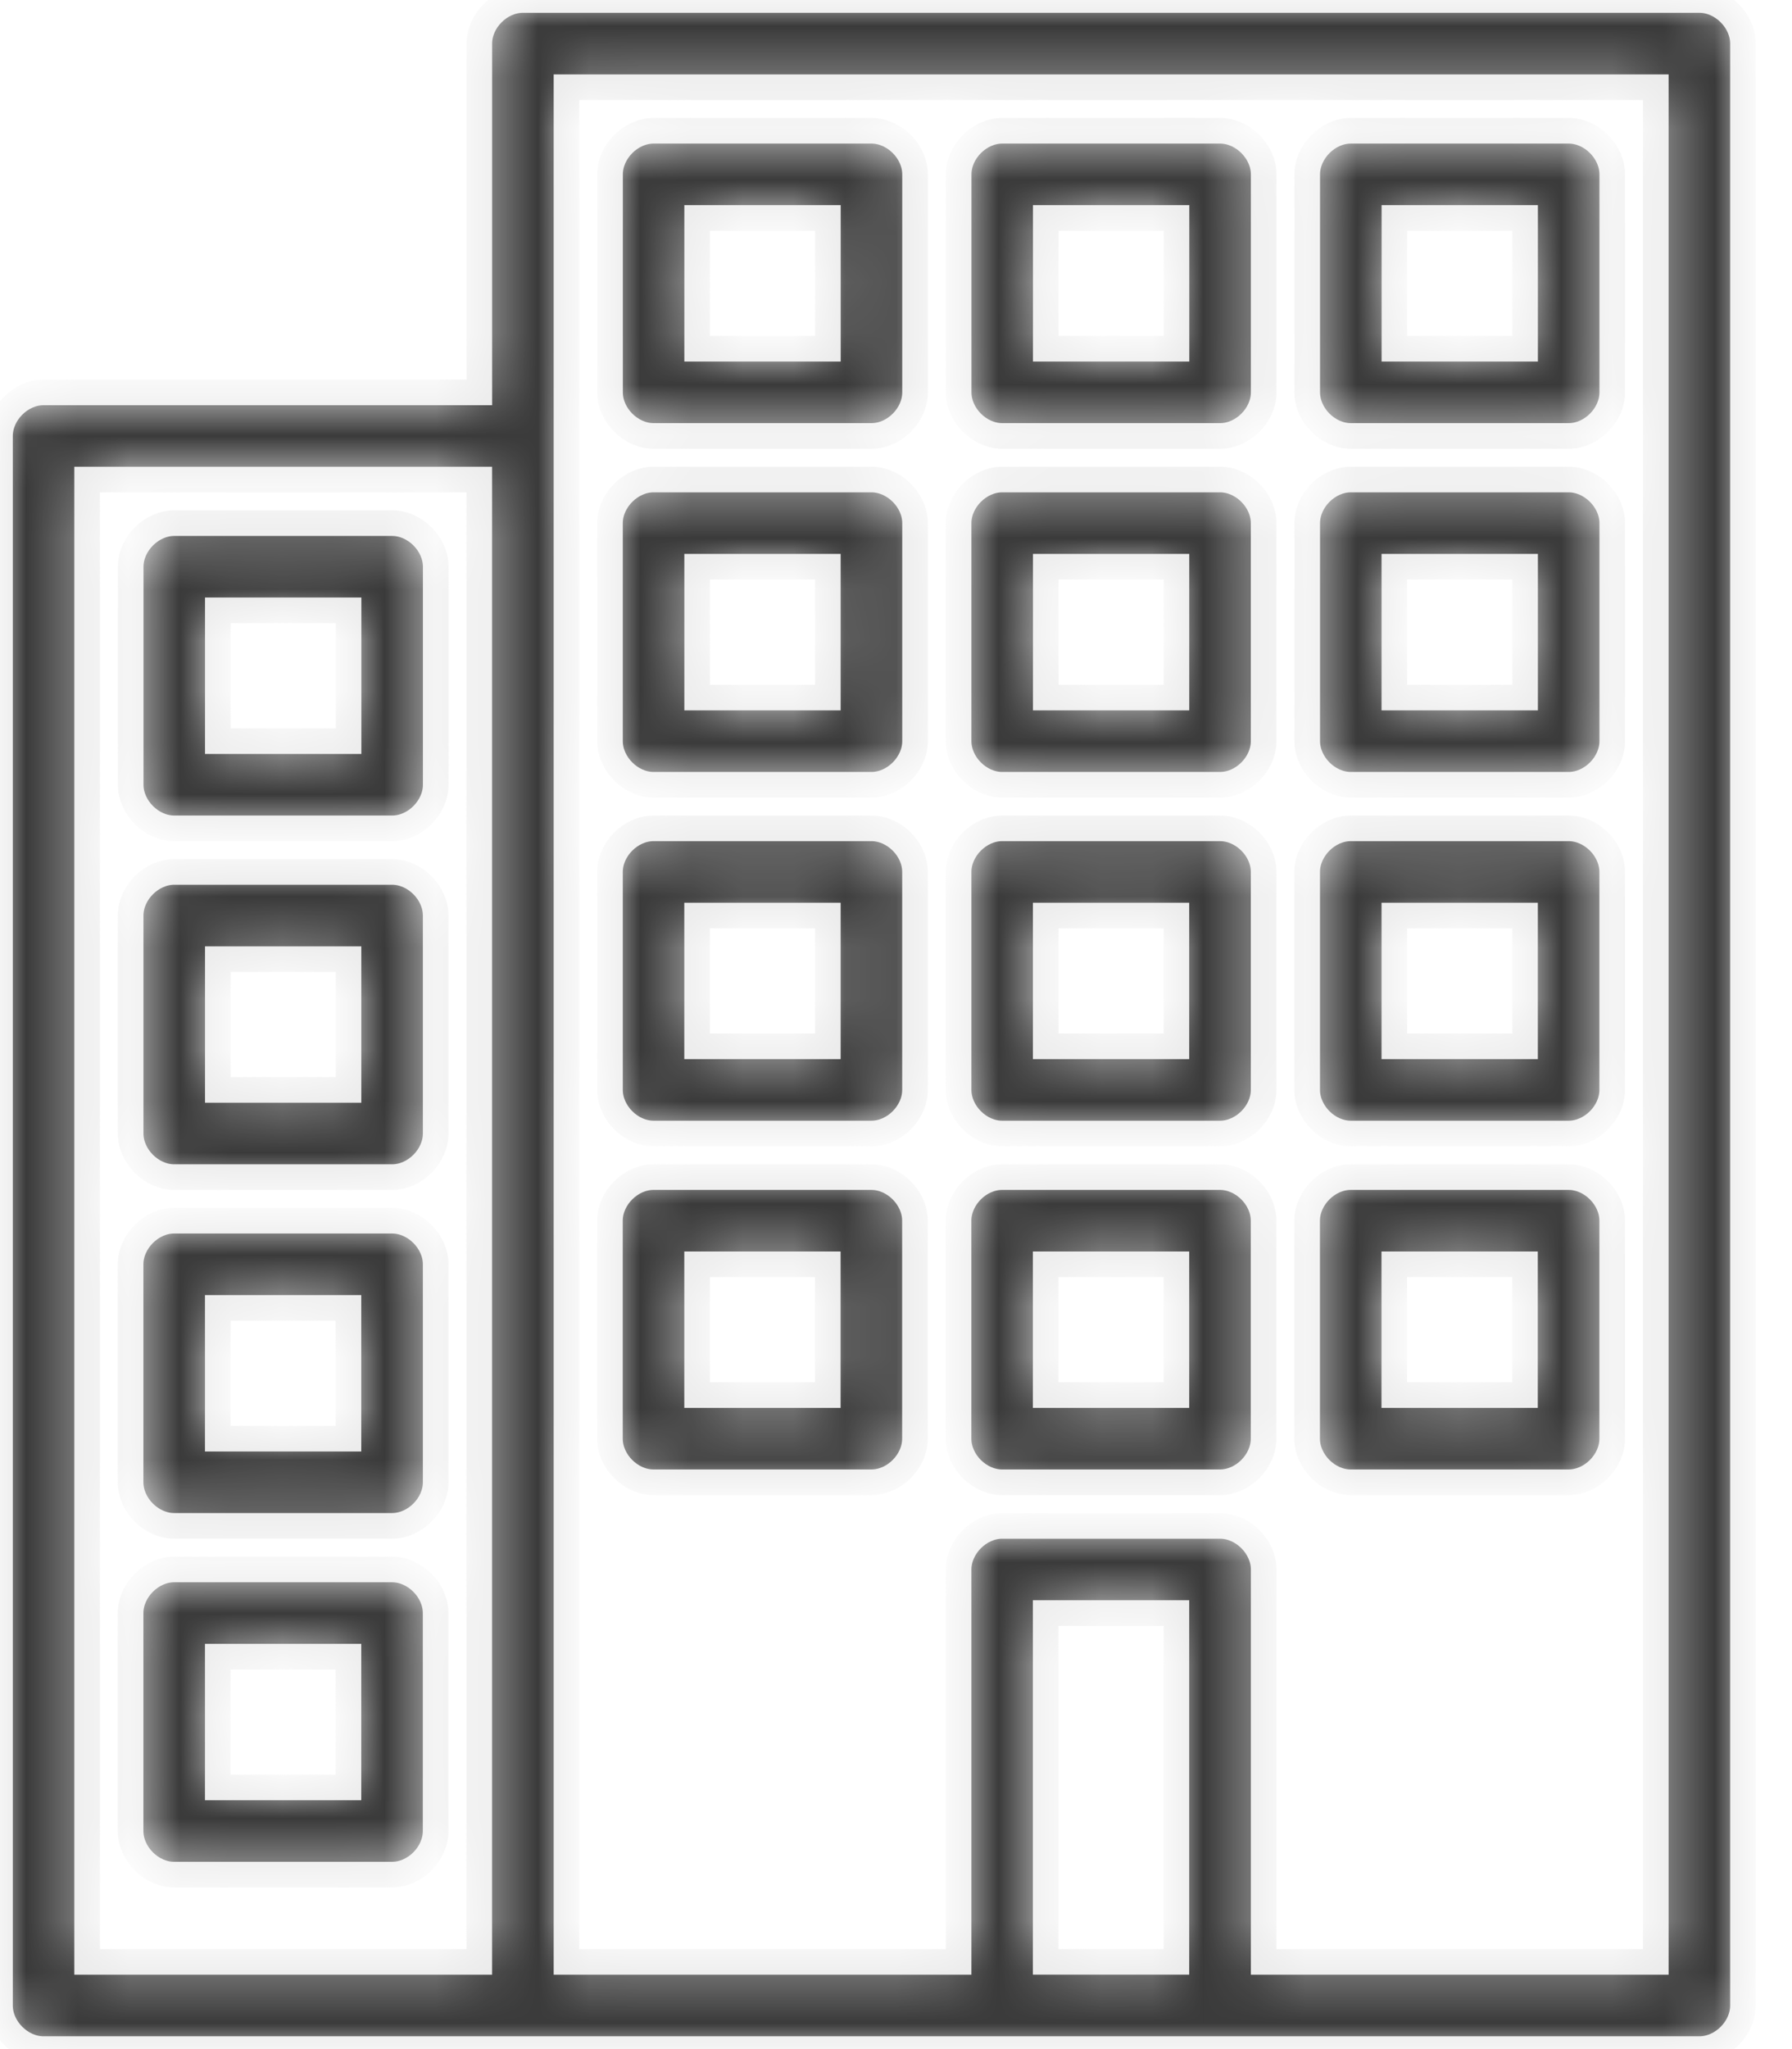 <svg width="35" height="40" viewBox="0 0 35 40" fill="none" xmlns="http://www.w3.org/2000/svg">
<mask id="path-1-inside-1_1_77" fill="white">
<path d="M33.191 7.60912e-05C33.637 7.60912e-05 34.042 0.406 34.042 0.851V39.149C34.042 39.595 33.637 40 33.191 40H0.851C0.405 40 0 39.594 0 39.149V8.511C0 8.065 0.405 7.66 0.851 7.66H9.362V0.851C9.362 0.405 9.767 0 10.213 0L33.191 7.60912e-05ZM32.34 1.702H11.064V38.298H18.723V30.638C18.723 30.193 19.129 29.787 19.574 29.787H23.83C24.275 29.787 24.681 30.193 24.681 30.638V38.298H32.34L32.34 1.702ZM30.639 2.553C31.084 2.553 31.489 2.959 31.489 3.404V7.659C31.489 8.105 31.084 8.51 30.639 8.51H26.383C25.938 8.51 25.532 8.105 25.532 7.659V3.404C25.532 2.958 25.938 2.553 26.383 2.553H30.639ZM23.83 2.553C24.275 2.553 24.681 2.959 24.681 3.404V7.659C24.681 8.105 24.275 8.51 23.83 8.51H19.575C19.129 8.51 18.724 8.105 18.724 7.659V3.404C18.724 2.958 19.129 2.553 19.575 2.553H23.83ZM17.021 2.553C17.467 2.553 17.872 2.959 17.872 3.404V7.659C17.872 8.105 17.467 8.51 17.021 8.51H12.766C12.32 8.51 11.915 8.105 11.915 7.659V3.404C11.915 2.958 12.32 2.553 12.766 2.553H17.021ZM29.787 4.255H27.234V6.808H29.787V4.255ZM22.979 4.255H20.425V6.808H22.979V4.255ZM16.17 4.255H13.616V6.808H16.17V4.255ZM30.638 9.361C31.083 9.361 31.489 9.767 31.489 10.212V14.468C31.489 14.913 31.083 15.319 30.638 15.319H26.383C25.937 15.319 25.532 14.913 25.532 14.468V10.212C25.532 9.767 25.937 9.361 26.383 9.361H30.638ZM23.829 9.361C24.275 9.361 24.68 9.767 24.68 10.212V14.468C24.68 14.913 24.275 15.319 23.829 15.319H19.574C19.128 15.319 18.723 14.913 18.723 14.468V10.212C18.723 9.767 19.128 9.361 19.574 9.361H23.829ZM17.02 9.361C17.466 9.361 17.872 9.767 17.872 10.212V14.468C17.872 14.913 17.466 15.319 17.02 15.319H12.765C12.32 15.319 11.914 14.913 11.914 14.468V10.212C11.914 9.767 12.32 9.361 12.765 9.361H17.02ZM9.361 9.361H1.701V38.298H9.361V9.361ZM7.659 10.212C8.105 10.212 8.51 10.618 8.51 11.063V15.319C8.51 15.764 8.105 16.17 7.659 16.17H3.404C2.958 16.17 2.553 15.764 2.553 15.319V11.063C2.553 10.618 2.958 10.212 3.404 10.212H7.659ZM29.787 11.063H27.233V13.617H29.787V11.063ZM22.978 11.063H20.425V13.617H22.978V11.063ZM16.169 11.063H13.616V13.617H16.169V11.063ZM6.808 11.914H4.254V14.468H6.808V11.914ZM30.637 16.17C31.083 16.17 31.488 16.575 31.488 17.021V21.276C31.488 21.721 31.083 22.127 30.637 22.127H26.382C25.937 22.127 25.531 21.721 25.531 21.276V17.021C25.531 16.575 25.937 16.17 26.382 16.17H30.637ZM23.829 16.17C24.274 16.17 24.68 16.575 24.68 17.021V21.276C24.68 21.721 24.274 22.127 23.829 22.127H19.573C19.128 22.127 18.723 21.721 18.723 21.276V17.021C18.723 16.575 19.128 16.17 19.573 16.17H23.829ZM17.02 16.17C17.466 16.17 17.871 16.575 17.871 17.021V21.276C17.871 21.721 17.466 22.127 17.02 22.127H12.765C12.319 22.127 11.914 21.721 11.914 21.276V17.021C11.914 16.575 12.319 16.17 12.765 16.17H17.02ZM7.658 17.021C8.104 17.021 8.509 17.426 8.509 17.872V22.127C8.509 22.573 8.104 22.978 7.658 22.978H3.403C2.958 22.978 2.552 22.573 2.552 22.127V17.872C2.552 17.426 2.958 17.021 3.403 17.021H7.658ZM29.786 17.872H27.233V20.425H29.786V17.872ZM22.977 17.872H20.424V20.425H22.977V17.872ZM16.169 17.872H13.615V20.425H16.169V17.872ZM6.807 18.723H4.254V21.276H6.807V18.723ZM30.637 22.978C31.082 22.978 31.488 23.383 31.488 23.829V28.084C31.488 28.53 31.082 28.935 30.637 28.935H26.381C25.936 28.935 25.53 28.53 25.53 28.084V23.829C25.53 23.383 25.936 22.978 26.381 22.978H30.637ZM23.828 22.978C24.274 22.978 24.679 23.383 24.679 23.829V28.084C24.679 28.53 24.274 28.935 23.828 28.935H19.573C19.127 28.935 18.722 28.53 18.722 28.084V23.829C18.722 23.383 19.127 22.978 19.573 22.978H23.828ZM17.02 22.978C17.465 22.978 17.87 23.383 17.87 23.829V28.084C17.87 28.53 17.465 28.935 17.02 28.935H12.764C12.319 28.935 11.913 28.53 11.913 28.084V23.829C11.913 23.383 12.319 22.978 12.764 22.978H17.02ZM7.658 23.829C8.103 23.829 8.509 24.234 8.509 24.68V28.935C8.509 29.381 8.103 29.786 7.658 29.786H3.402C2.957 29.786 2.551 29.381 2.551 28.935V24.68C2.551 24.234 2.957 23.829 3.402 23.829H7.658ZM29.785 24.68H27.232V27.233H29.785V24.68ZM22.977 24.68H20.423V27.233H22.977V24.68ZM16.168 24.68H13.615V27.233H16.168V24.68ZM6.806 25.531H4.253V28.084H6.806V25.531ZM7.657 30.637C8.103 30.637 8.508 31.043 8.508 31.488V35.743C8.508 36.189 8.103 36.594 7.657 36.594H3.402C2.957 36.594 2.551 36.189 2.551 35.743V31.488C2.551 31.043 2.957 30.637 3.402 30.637H7.657ZM22.977 31.488H20.423V38.297H22.977V31.488ZM6.806 32.339H4.253V34.892H6.806V32.339Z"/>
</mask>
<path d="M33.191 7.60912e-05C33.637 7.60912e-05 34.042 0.406 34.042 0.851V39.149C34.042 39.595 33.637 40 33.191 40H0.851C0.405 40 0 39.594 0 39.149V8.511C0 8.065 0.405 7.66 0.851 7.66H9.362V0.851C9.362 0.405 9.767 0 10.213 0L33.191 7.60912e-05ZM32.34 1.702H11.064V38.298H18.723V30.638C18.723 30.193 19.129 29.787 19.574 29.787H23.83C24.275 29.787 24.681 30.193 24.681 30.638V38.298H32.34L32.34 1.702ZM30.639 2.553C31.084 2.553 31.489 2.959 31.489 3.404V7.659C31.489 8.105 31.084 8.51 30.639 8.51H26.383C25.938 8.51 25.532 8.105 25.532 7.659V3.404C25.532 2.958 25.938 2.553 26.383 2.553H30.639ZM23.83 2.553C24.275 2.553 24.681 2.959 24.681 3.404V7.659C24.681 8.105 24.275 8.51 23.83 8.51H19.575C19.129 8.51 18.724 8.105 18.724 7.659V3.404C18.724 2.958 19.129 2.553 19.575 2.553H23.83ZM17.021 2.553C17.467 2.553 17.872 2.959 17.872 3.404V7.659C17.872 8.105 17.467 8.51 17.021 8.51H12.766C12.32 8.51 11.915 8.105 11.915 7.659V3.404C11.915 2.958 12.32 2.553 12.766 2.553H17.021ZM29.787 4.255H27.234V6.808H29.787V4.255ZM22.979 4.255H20.425V6.808H22.979V4.255ZM16.17 4.255H13.616V6.808H16.17V4.255ZM30.638 9.361C31.083 9.361 31.489 9.767 31.489 10.212V14.468C31.489 14.913 31.083 15.319 30.638 15.319H26.383C25.937 15.319 25.532 14.913 25.532 14.468V10.212C25.532 9.767 25.937 9.361 26.383 9.361H30.638ZM23.829 9.361C24.275 9.361 24.68 9.767 24.68 10.212V14.468C24.68 14.913 24.275 15.319 23.829 15.319H19.574C19.128 15.319 18.723 14.913 18.723 14.468V10.212C18.723 9.767 19.128 9.361 19.574 9.361H23.829ZM17.02 9.361C17.466 9.361 17.872 9.767 17.872 10.212V14.468C17.872 14.913 17.466 15.319 17.02 15.319H12.765C12.32 15.319 11.914 14.913 11.914 14.468V10.212C11.914 9.767 12.32 9.361 12.765 9.361H17.02ZM9.361 9.361H1.701V38.298H9.361V9.361ZM7.659 10.212C8.105 10.212 8.51 10.618 8.51 11.063V15.319C8.51 15.764 8.105 16.17 7.659 16.17H3.404C2.958 16.17 2.553 15.764 2.553 15.319V11.063C2.553 10.618 2.958 10.212 3.404 10.212H7.659ZM29.787 11.063H27.233V13.617H29.787V11.063ZM22.978 11.063H20.425V13.617H22.978V11.063ZM16.169 11.063H13.616V13.617H16.169V11.063ZM6.808 11.914H4.254V14.468H6.808V11.914ZM30.637 16.17C31.083 16.17 31.488 16.575 31.488 17.021V21.276C31.488 21.721 31.083 22.127 30.637 22.127H26.382C25.937 22.127 25.531 21.721 25.531 21.276V17.021C25.531 16.575 25.937 16.17 26.382 16.17H30.637ZM23.829 16.17C24.274 16.17 24.68 16.575 24.68 17.021V21.276C24.68 21.721 24.274 22.127 23.829 22.127H19.573C19.128 22.127 18.723 21.721 18.723 21.276V17.021C18.723 16.575 19.128 16.17 19.573 16.17H23.829ZM17.02 16.17C17.466 16.17 17.871 16.575 17.871 17.021V21.276C17.871 21.721 17.466 22.127 17.02 22.127H12.765C12.319 22.127 11.914 21.721 11.914 21.276V17.021C11.914 16.575 12.319 16.17 12.765 16.17H17.02ZM7.658 17.021C8.104 17.021 8.509 17.426 8.509 17.872V22.127C8.509 22.573 8.104 22.978 7.658 22.978H3.403C2.958 22.978 2.552 22.573 2.552 22.127V17.872C2.552 17.426 2.958 17.021 3.403 17.021H7.658ZM29.786 17.872H27.233V20.425H29.786V17.872ZM22.977 17.872H20.424V20.425H22.977V17.872ZM16.169 17.872H13.615V20.425H16.169V17.872ZM6.807 18.723H4.254V21.276H6.807V18.723ZM30.637 22.978C31.082 22.978 31.488 23.383 31.488 23.829V28.084C31.488 28.53 31.082 28.935 30.637 28.935H26.381C25.936 28.935 25.53 28.53 25.53 28.084V23.829C25.53 23.383 25.936 22.978 26.381 22.978H30.637ZM23.828 22.978C24.274 22.978 24.679 23.383 24.679 23.829V28.084C24.679 28.53 24.274 28.935 23.828 28.935H19.573C19.127 28.935 18.722 28.53 18.722 28.084V23.829C18.722 23.383 19.127 22.978 19.573 22.978H23.828ZM17.02 22.978C17.465 22.978 17.87 23.383 17.87 23.829V28.084C17.87 28.53 17.465 28.935 17.02 28.935H12.764C12.319 28.935 11.913 28.53 11.913 28.084V23.829C11.913 23.383 12.319 22.978 12.764 22.978H17.02ZM7.658 23.829C8.103 23.829 8.509 24.234 8.509 24.68V28.935C8.509 29.381 8.103 29.786 7.658 29.786H3.402C2.957 29.786 2.551 29.381 2.551 28.935V24.68C2.551 24.234 2.957 23.829 3.402 23.829H7.658ZM29.785 24.68H27.232V27.233H29.785V24.68ZM22.977 24.68H20.423V27.233H22.977V24.68ZM16.168 24.68H13.615V27.233H16.168V24.68ZM6.806 25.531H4.253V28.084H6.806V25.531ZM7.657 30.637C8.103 30.637 8.508 31.043 8.508 31.488V35.743C8.508 36.189 8.103 36.594 7.657 36.594H3.402C2.957 36.594 2.551 36.189 2.551 35.743V31.488C2.551 31.043 2.957 30.637 3.402 30.637H7.657ZM22.977 31.488H20.423V38.297H22.977V31.488ZM6.806 32.339H4.253V34.892H6.806V32.339Z" fill="#3A3A3A" stroke="#E9E9E9" stroke-width="0.5" mask="url(#path-1-inside-1_1_77)"/>
</svg>
